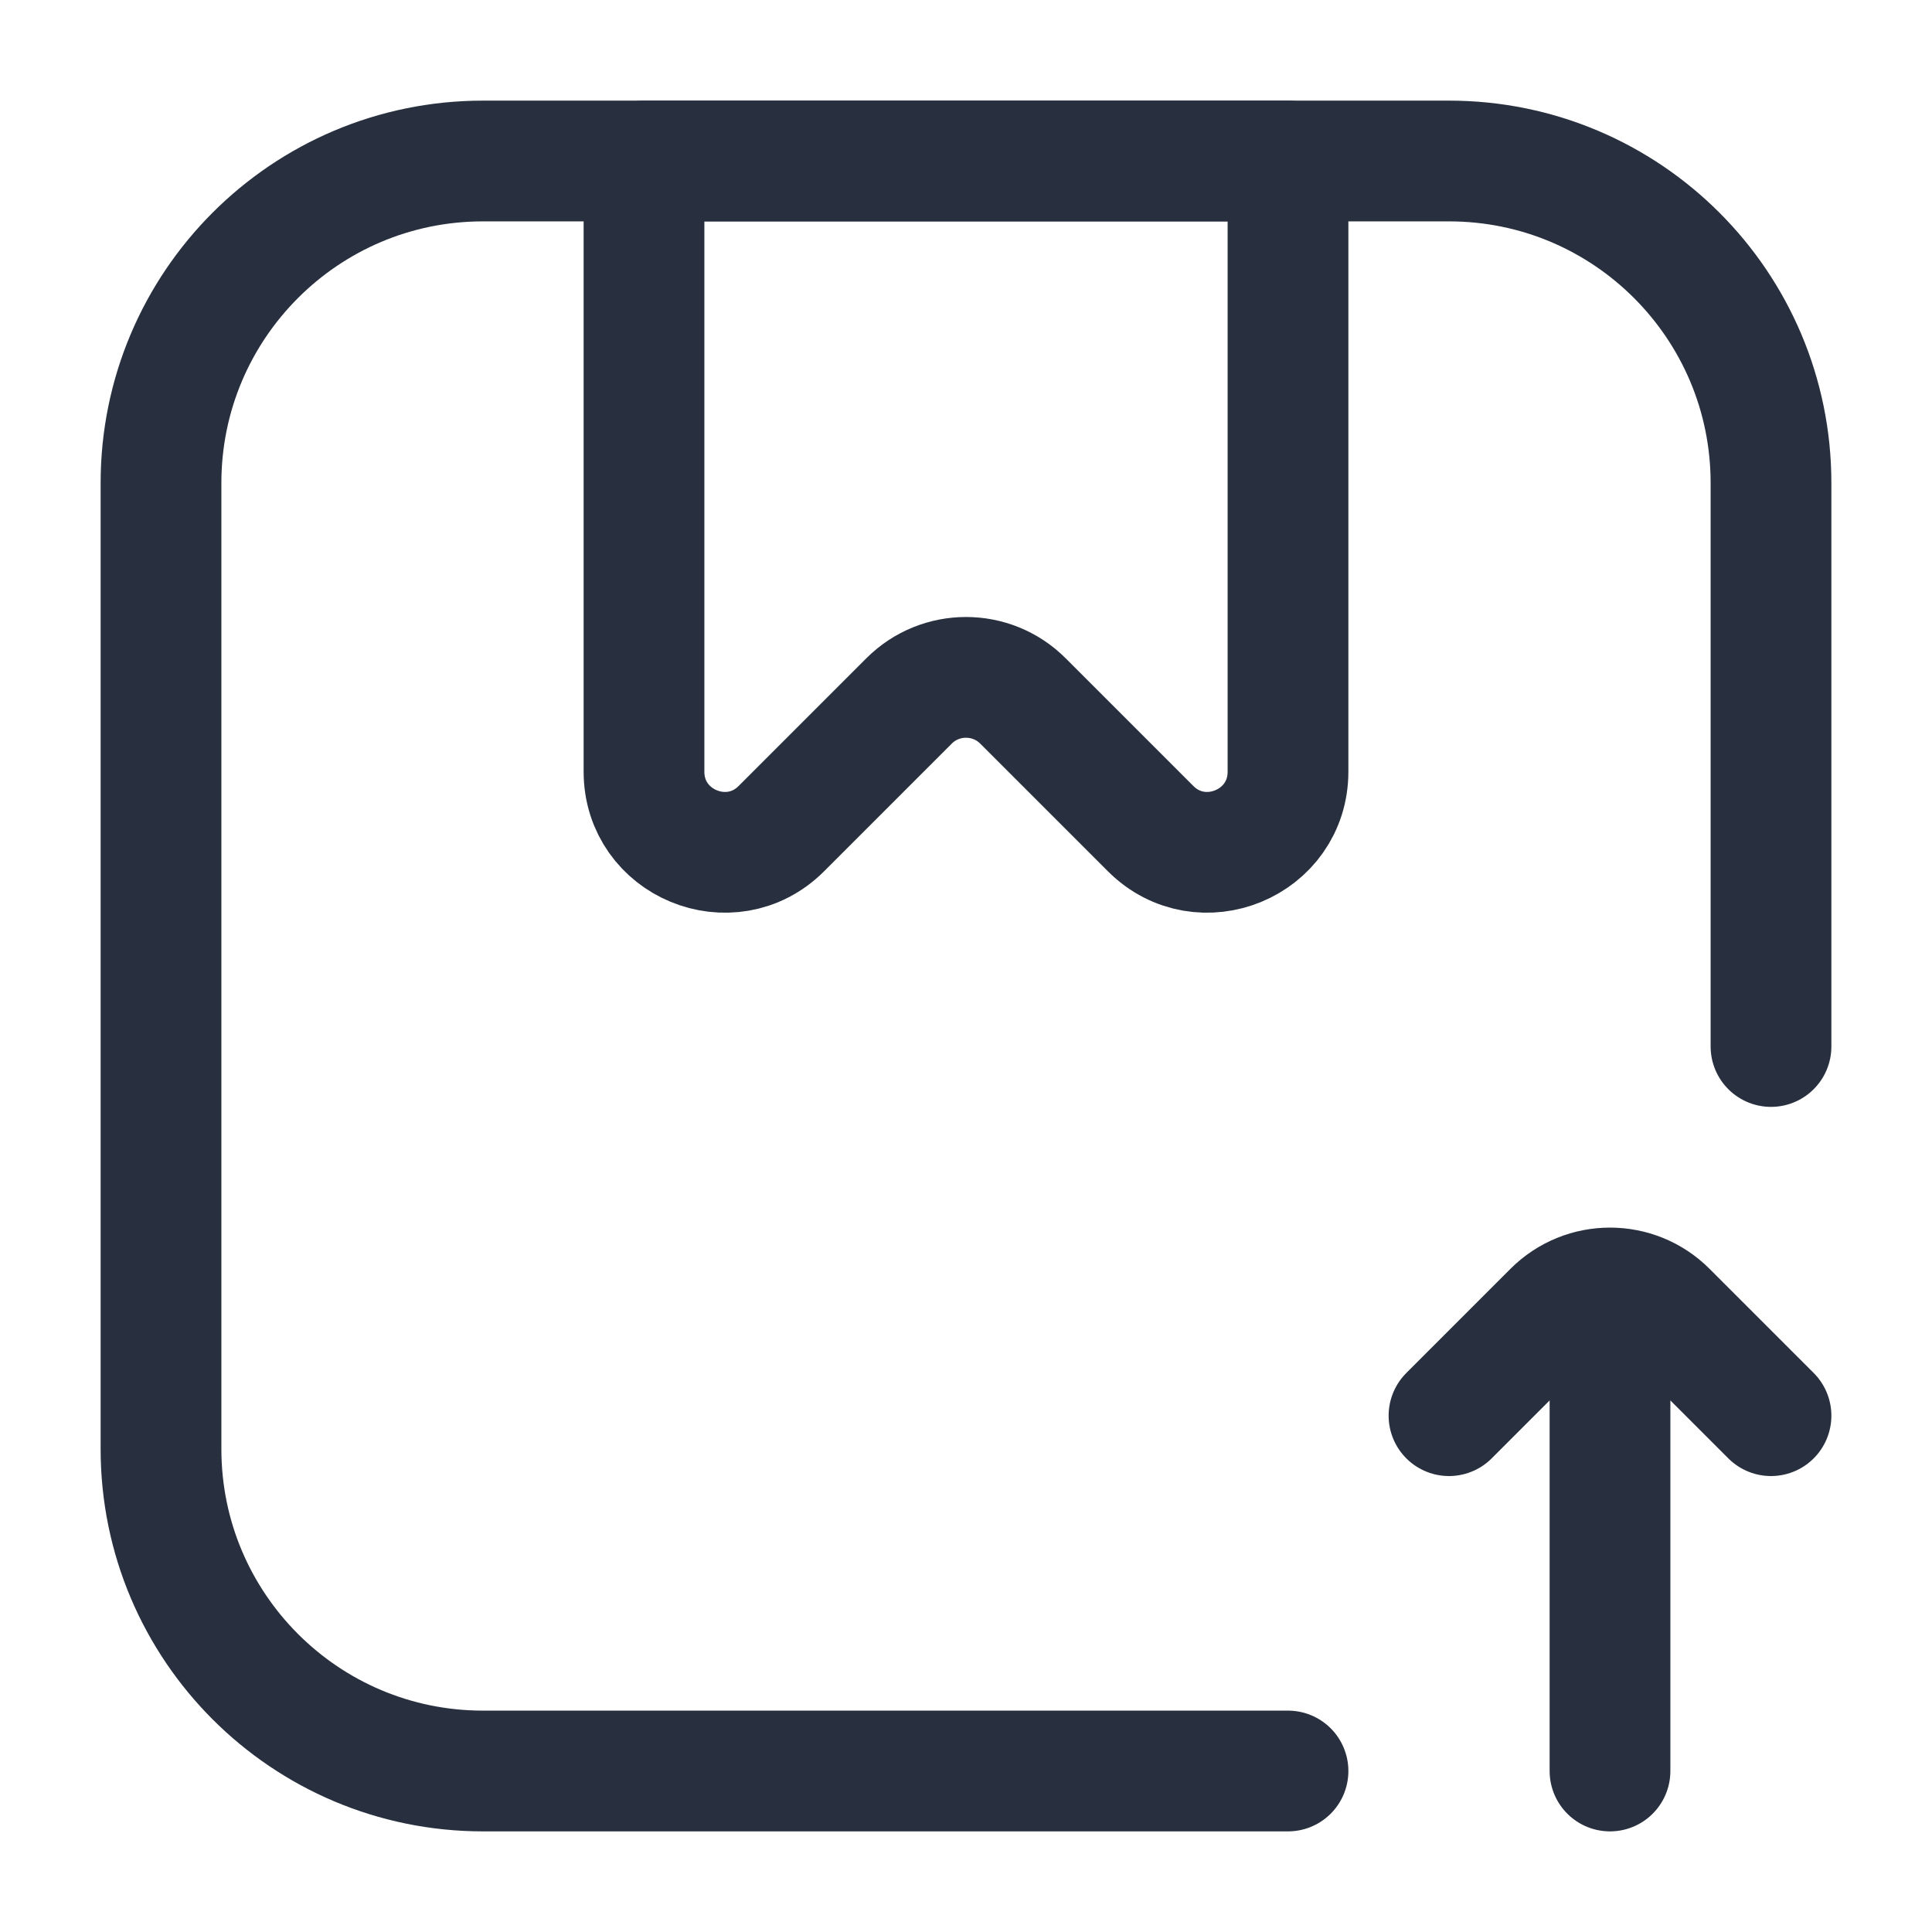 <svg width="24" height="24" viewBox="0 0 24 24" fill="none" xmlns="http://www.w3.org/2000/svg">
<path d="M16 22H6C3.791 22 2 20.209 2 18V6C2 3.791 3.791 2 6 2H18C20.209 2 22 3.791 22 6V13" stroke="#28303F" stroke-width="1.5" stroke-linecap="round"/>
<path d="M8 2H16V9.586C16 10.477 14.923 10.923 14.293 10.293L12.707 8.707C12.317 8.317 11.683 8.317 11.293 8.707L9.707 10.293C9.077 10.923 8 10.477 8 9.586V2Z" stroke="#28303F" stroke-width="1.5" stroke-linejoin="round"/>
<path d="M22 17.586L20.707 16.293C20.317 15.902 19.683 15.902 19.293 16.293L18 17.586M20 22V16.586" stroke="#28303F" stroke-width="1.5" stroke-linecap="round"/>
</svg>
